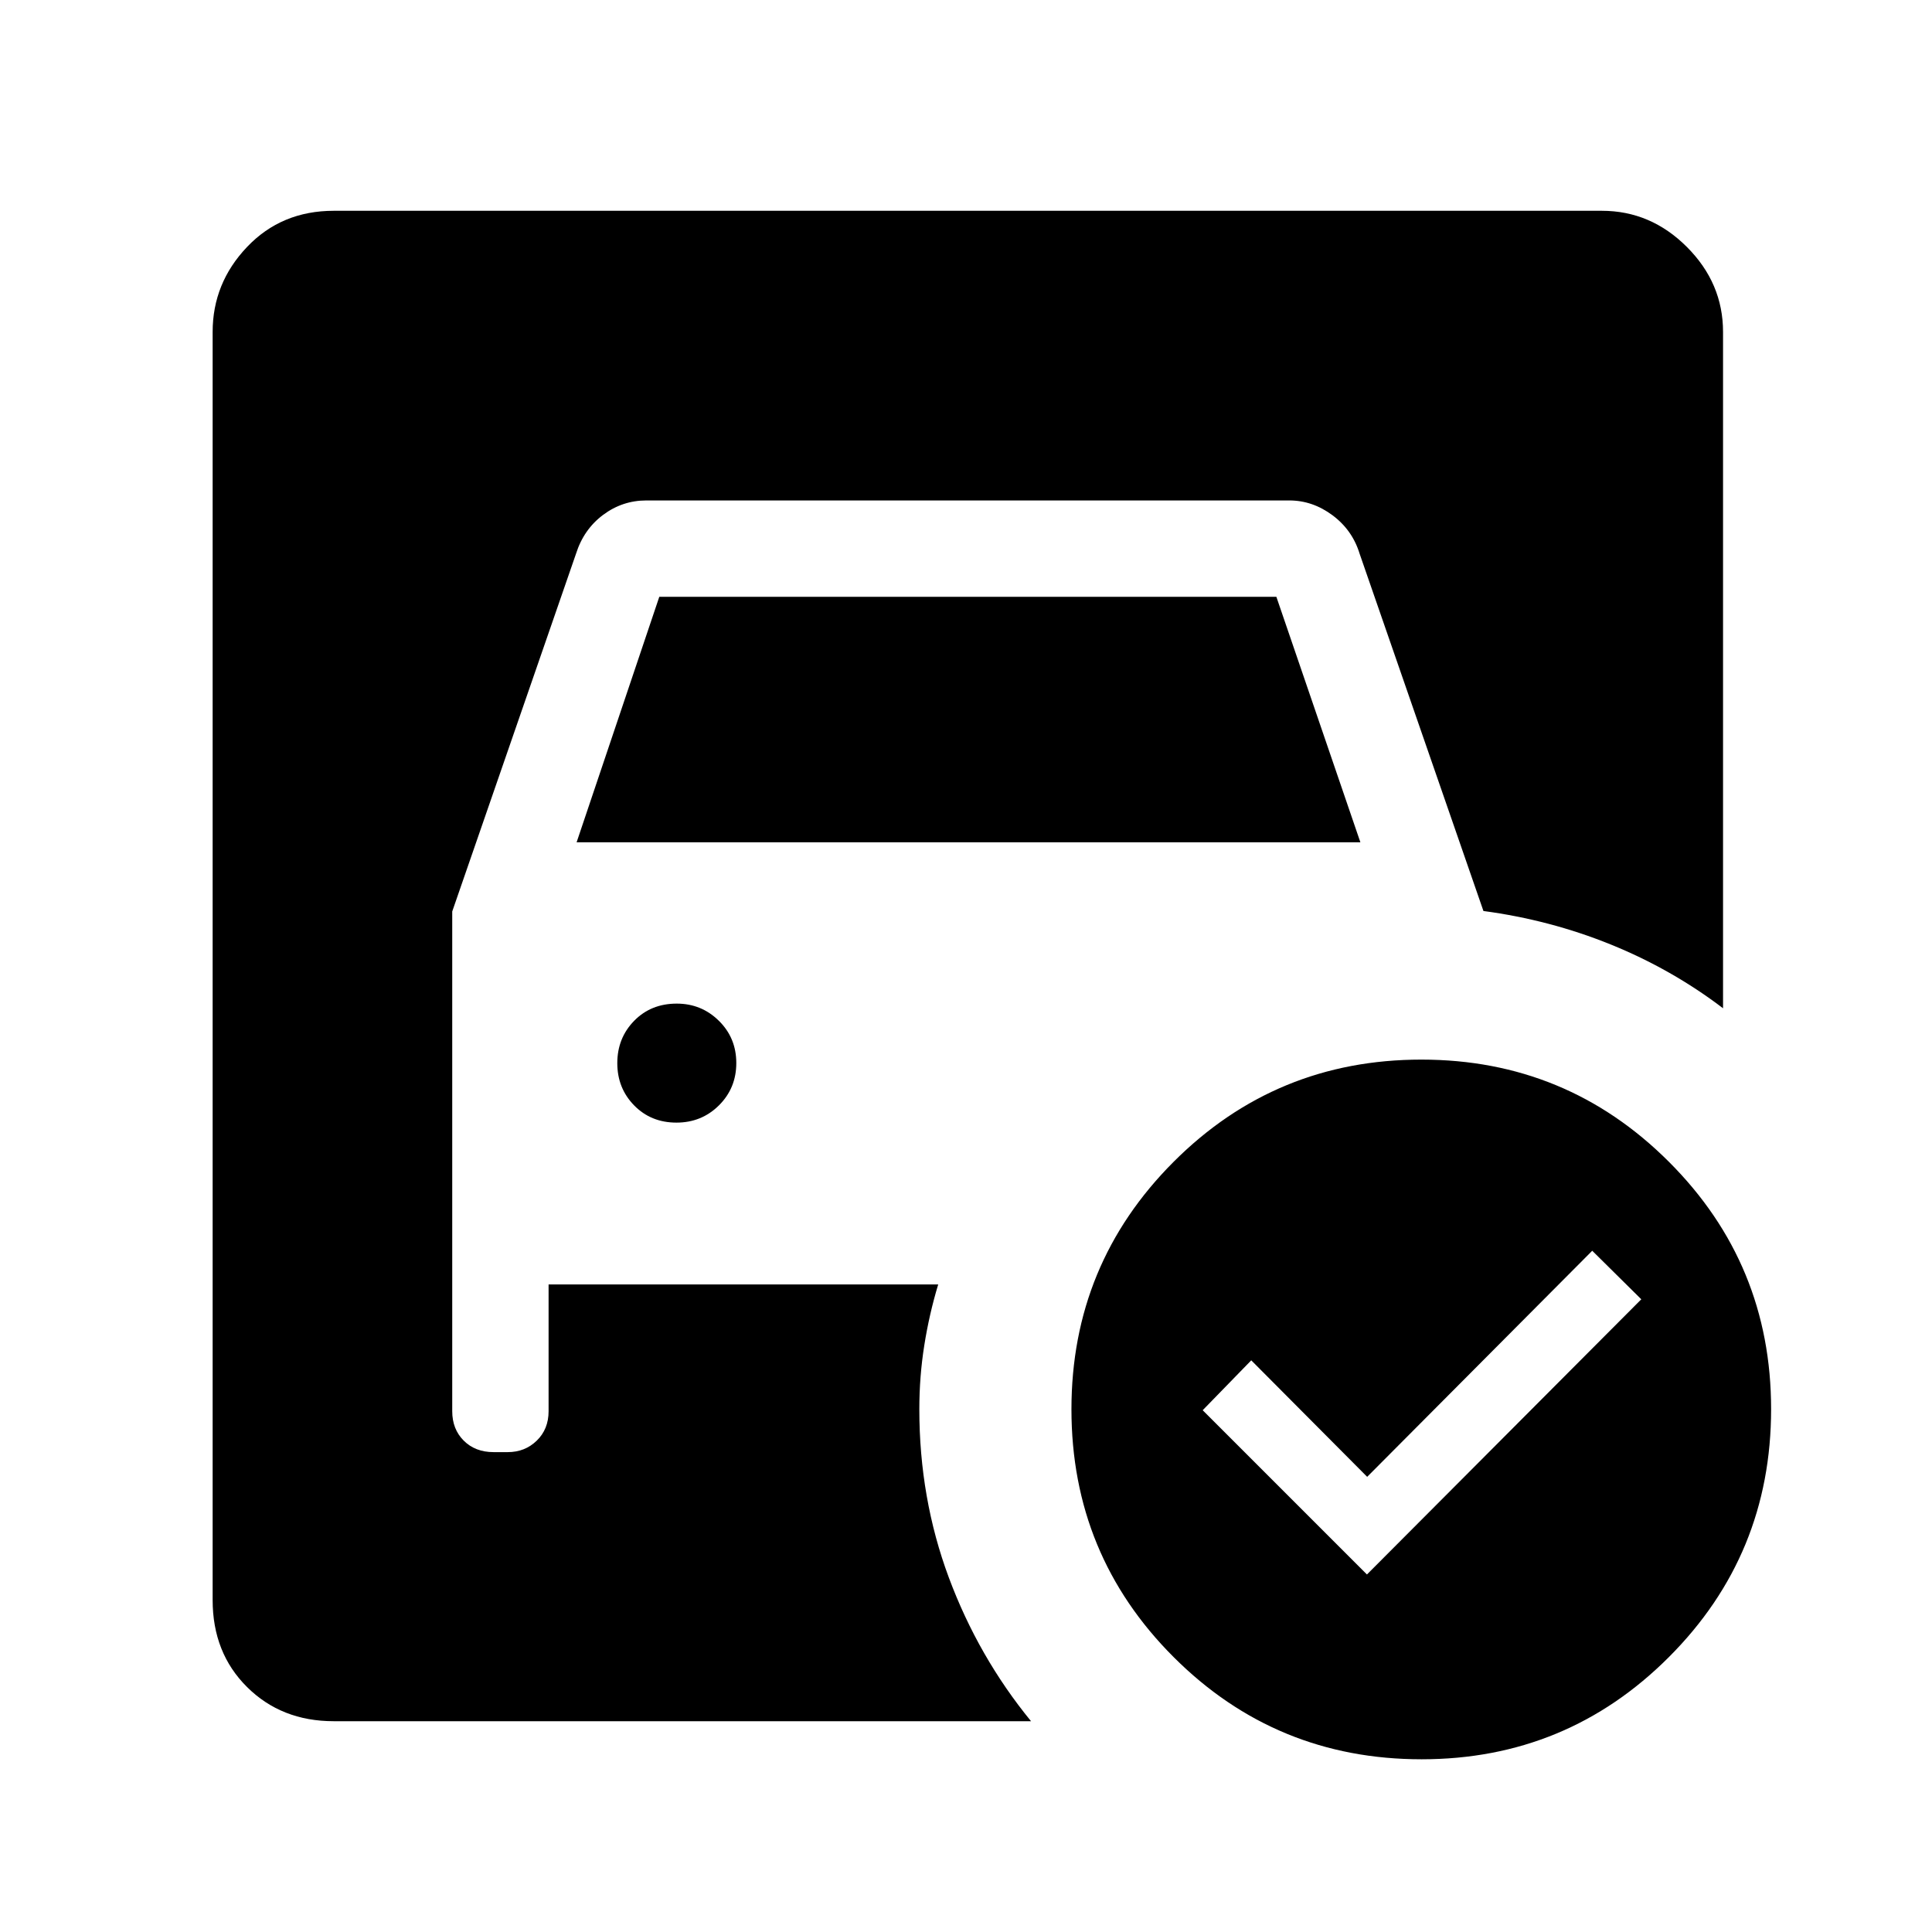 <svg xmlns="http://www.w3.org/2000/svg" height="40" viewBox="0 -960 960 960" width="40"><path d="m286.51-541.46 41.09-121.99h306.62l41.75 121.99H286.51Zm49.63 139.28q12.47 0 21.1-8.57 8.62-8.57 8.62-21.04 0-12.47-8.66-20.99-8.66-8.53-20.92-8.53-12.83 0-21.19 8.56-8.36 8.57-8.36 21.02t8.37 21q8.37 8.55 21.04 8.55Zm343.09 224.53 136.32-136.74-24.38-24.12-111.83 112.34-57.6-57.89-24.13 24.79 81.62 81.62Zm27.07-255.84q72.14 0 122.95 50.76 50.8 50.76 50.8 122.9 0 72.4-50.76 123.2-50.76 50.81-122.9 50.81-72.4 0-123.2-50.76t-50.8-123.16q0-72.14 50.75-122.94 50.76-50.81 123.16-50.81ZM512.32-104.74H165.85q-25.99 0-43.09-16.98-17.1-16.97-17.1-43.22v-630.12q0-24.26 17.1-42.23 17.1-17.97 43.09-17.97h630.12q24.26 0 42.23 17.97 17.97 17.97 17.97 42.23V-459q-25.55-19.43-55.76-31.67-30.2-12.24-63.3-16.66l-61.5-177.46q-3.59-11.8-13.49-19.17-9.9-7.37-21.47-7.37H321.17q-11.92 0-21.53 7.2-9.61 7.21-13.43 19.3l-61.5 177.73v248.32q0 8.91 5.71 14.62 5.71 5.71 14.85 5.71h7.02q8.57 0 14.43-5.71 5.87-5.71 5.87-14.62v-62.99h193.6q-4.45 14.7-6.91 30.21-2.47 15.51-2.47 31.78 0 44.32 14.67 83.69 14.67 39.36 40.84 71.35Z"/></svg>